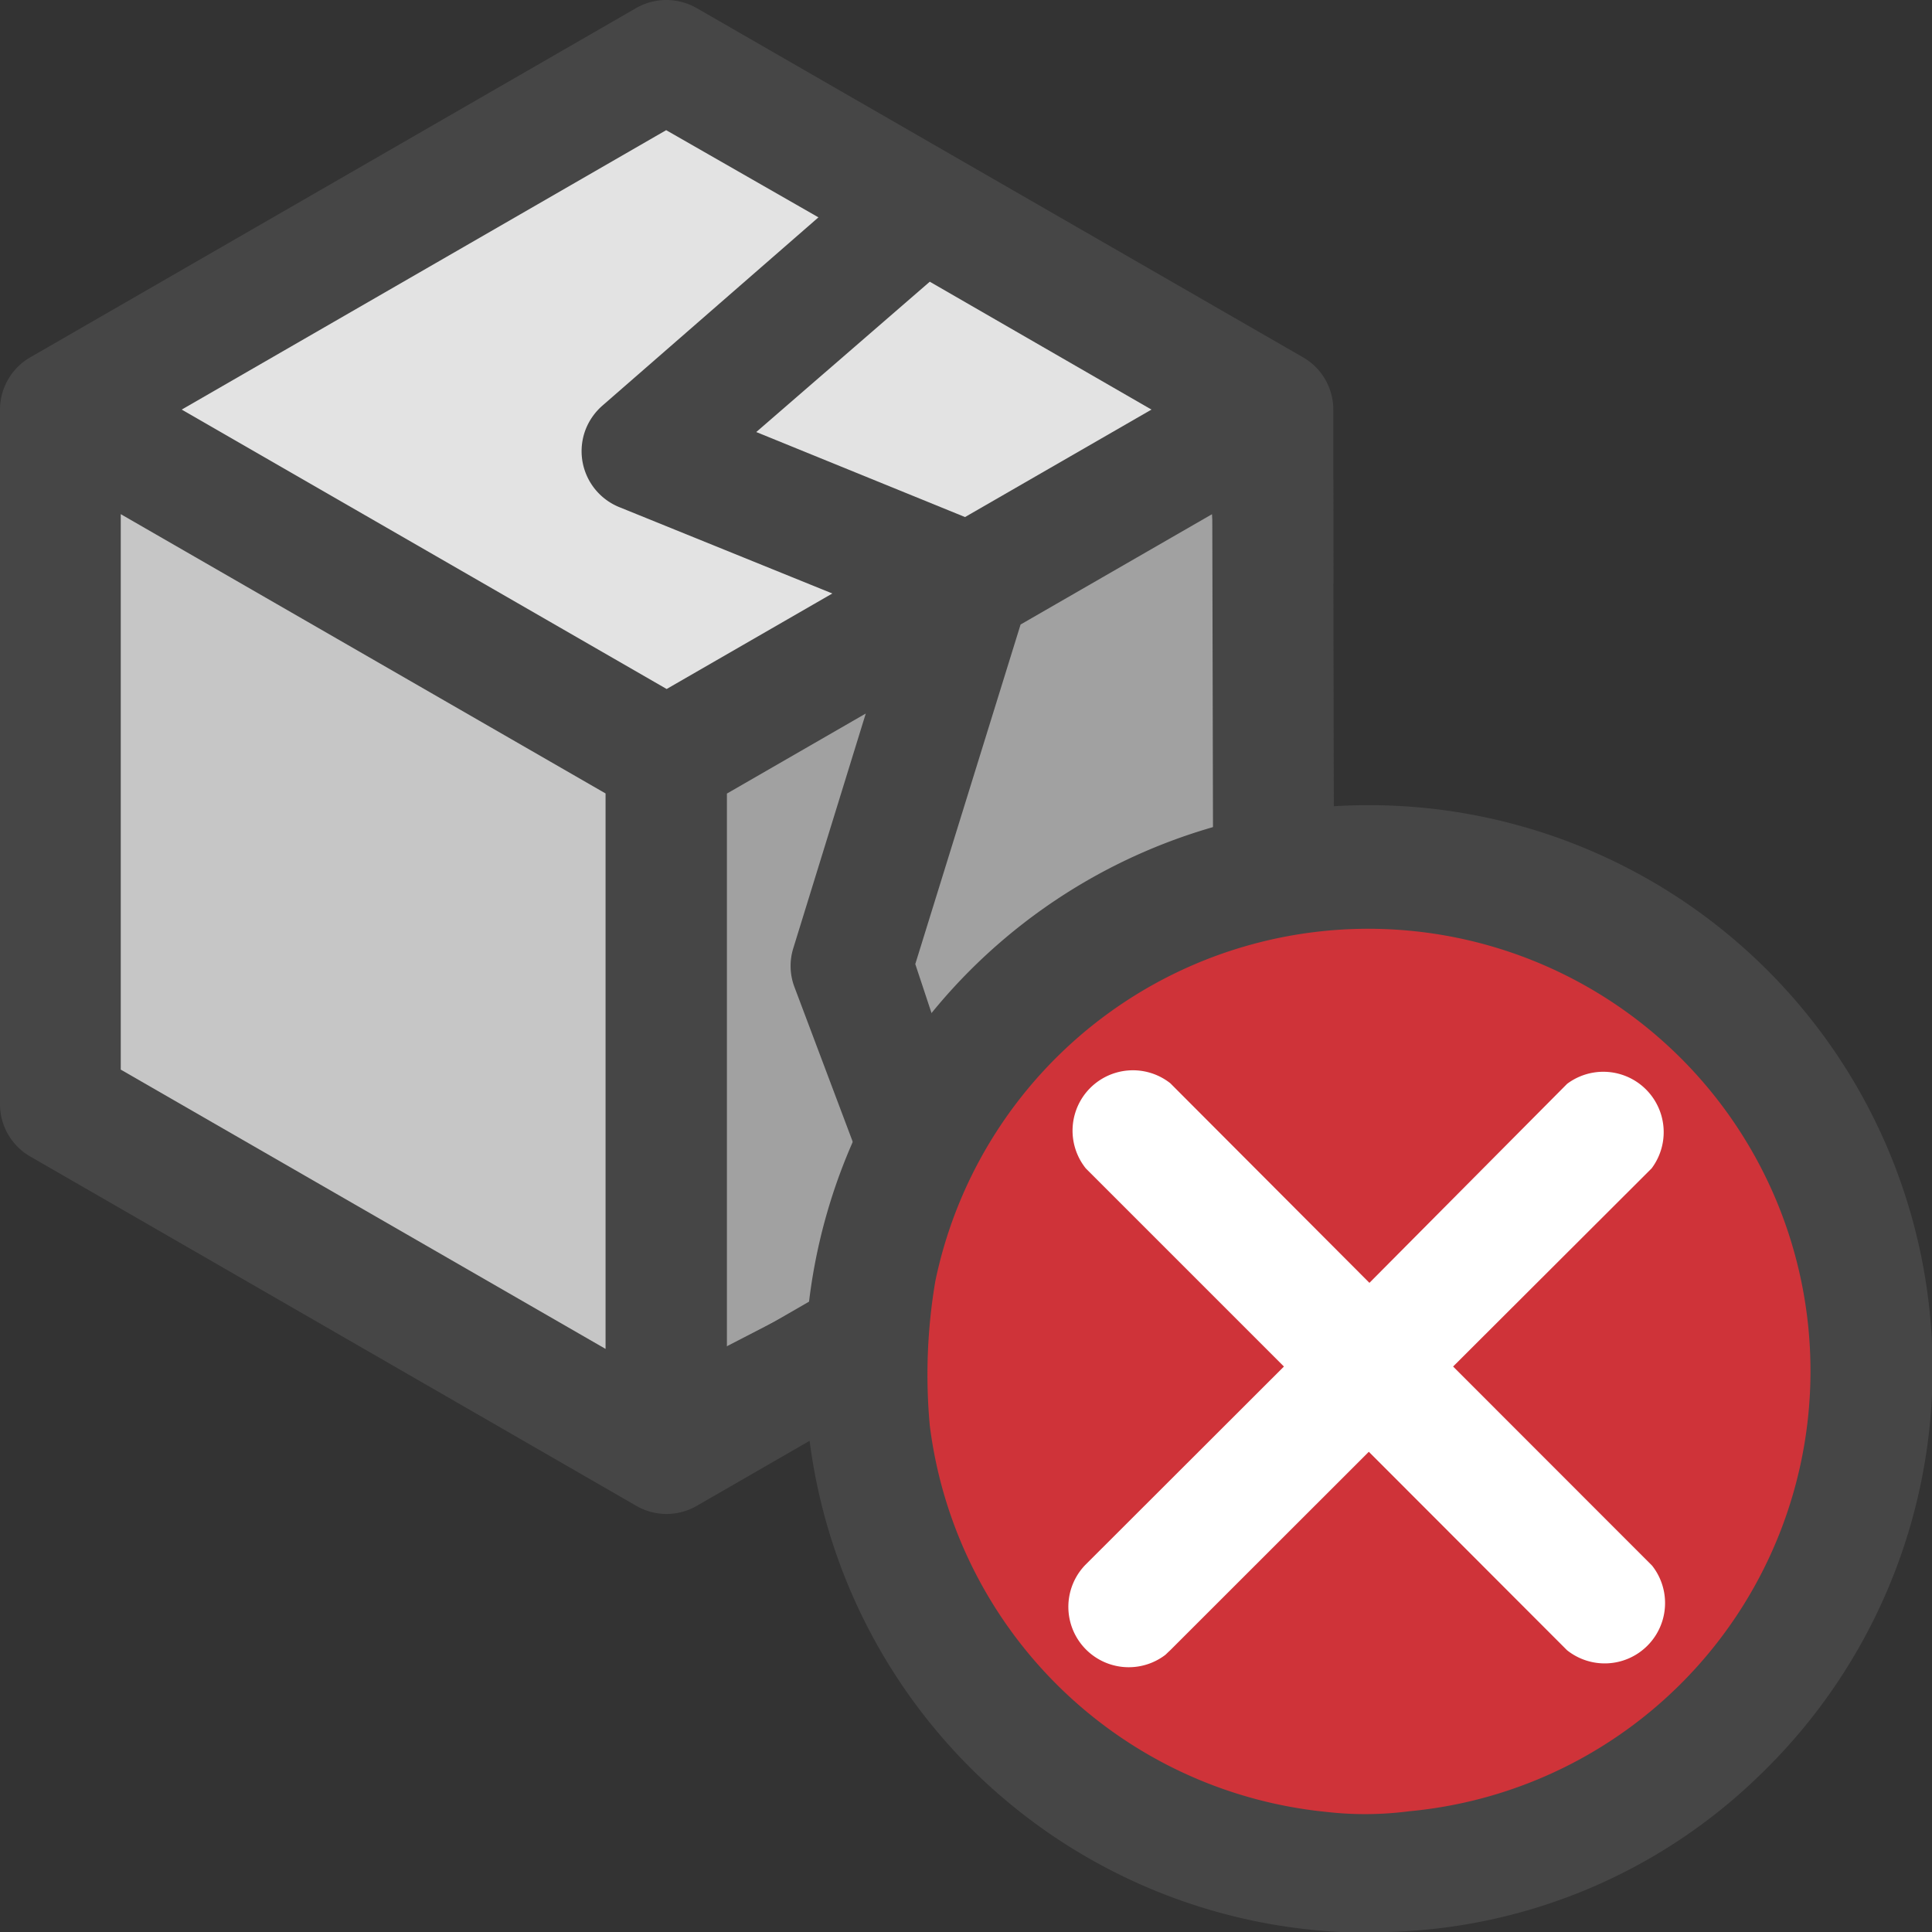 <svg id="Layer_1" data-name="Layer 1" xmlns="http://www.w3.org/2000/svg" viewBox="0 0 16 16">
  <rect x="0" y="0" width="16" height="16" fill="#333333" stroke="none"/>
  <g id="g836">
    <path id="path2" d="M5.529,0a.506.506,0,0,0-.263.068L.251,2.959A.5.5,0,0,0,0,3.391V9.146a.5.5,0,0,0,.251.432L5.27,12.471a.5.5,0,0,0,.5,0L8.062,11.15l.751-3.795L11.042,4.83V3.391a.5.5,0,0,0-.251-.432L5.768.066A.513.513,0,0,0,5.529,0Z" class="aw-theme-iconOutline" fill="#464646"/>
    <path id="polygon4" d="M1,8.858l4.015,2.313v-4.6L1,4.258Z" fill="#c6c6c6"/>
    <path id="path16" d="M8.452,5.172,7.58,7.984l.663,2,.485.46c.01-1.165.747-.628,1.683-1.326l-.373-4.86Z" fill="#a1a1a1"/>
    <path id="polygon10" d="M7.992,4.282l1.544-.89L7.7,2.333,6.263,3.578Z" fill="#e3e3e3"/>
    <path id="path12" d="M5.129,4.2a.5.5,0,0,1-.276-.651.509.509,0,0,1,.135-.189L6.778,1.8,5.517,1.078,1.505,3.392,5.521,5.706l1.372-.791Z" fill="#e3e3e3"/>
    <path id="path14" d="M6.58,8.176a.493.493,0,0,1-.01-.324l.6-1.943-1.15.663v4.6l1.387-.8Z" fill="#a1a1a1"/>
    <path id="path849" d="M10.546,8.869a.5.5,0,0,0-.225.059L5.34,11.5a.5.5,0,1,0,.417.911l.043-.022,4.981-2.577a.5.5,0,0,0-.235-.947Z" class="aw-theme-iconOutline" fill="#464646"/>
    <path id="path851" d="M10.53,3.492A.5.5,0,0,0,10.039,4l.012,5.314a.5.5,0,0,0,1,0h0L11.041,4a.5.5,0,0,0-.5-.506Z" class="aw-theme-iconOutline" fill="#464646"/>
    <path id="path4-4-7" d="M11.314,7.372a4.007,4.007,0,1,0,2.832,1.173A4.008,4.008,0,0,0,11.314,7.372Z" fill="#cf3339"/>
    <path id="path6" d="M12.034,11.317l1.644-1.641a.5.5,0,0,0-.7-.7l-1.637,1.648L9.692,8.971a.5.5,0,0,0-.7.705l1.641,1.641L8.987,12.961a.5.5,0,0,0,.665.743l.027-.026.013-.012,1.644-1.643,1.641,1.643a.5.5,0,0,0,.705-.7Z" fill="#fff"/>
    <path id="path824" d="M11.1,16a4.669,4.669,0,1,1,3.488-1.313A4.582,4.582,0,0,1,11.491,16c-.152.006-.33.007-.4,0ZM11.671,15a3.662,3.662,0,1,0-3.925-4.39A4.625,4.625,0,0,0,7.7,11.805a3.676,3.676,0,0,0,3.28,3.2A2.825,2.825,0,0,0,11.671,15Z" class="aw-theme-iconOutline" fill="#464646"/>
  </g>
</svg>
